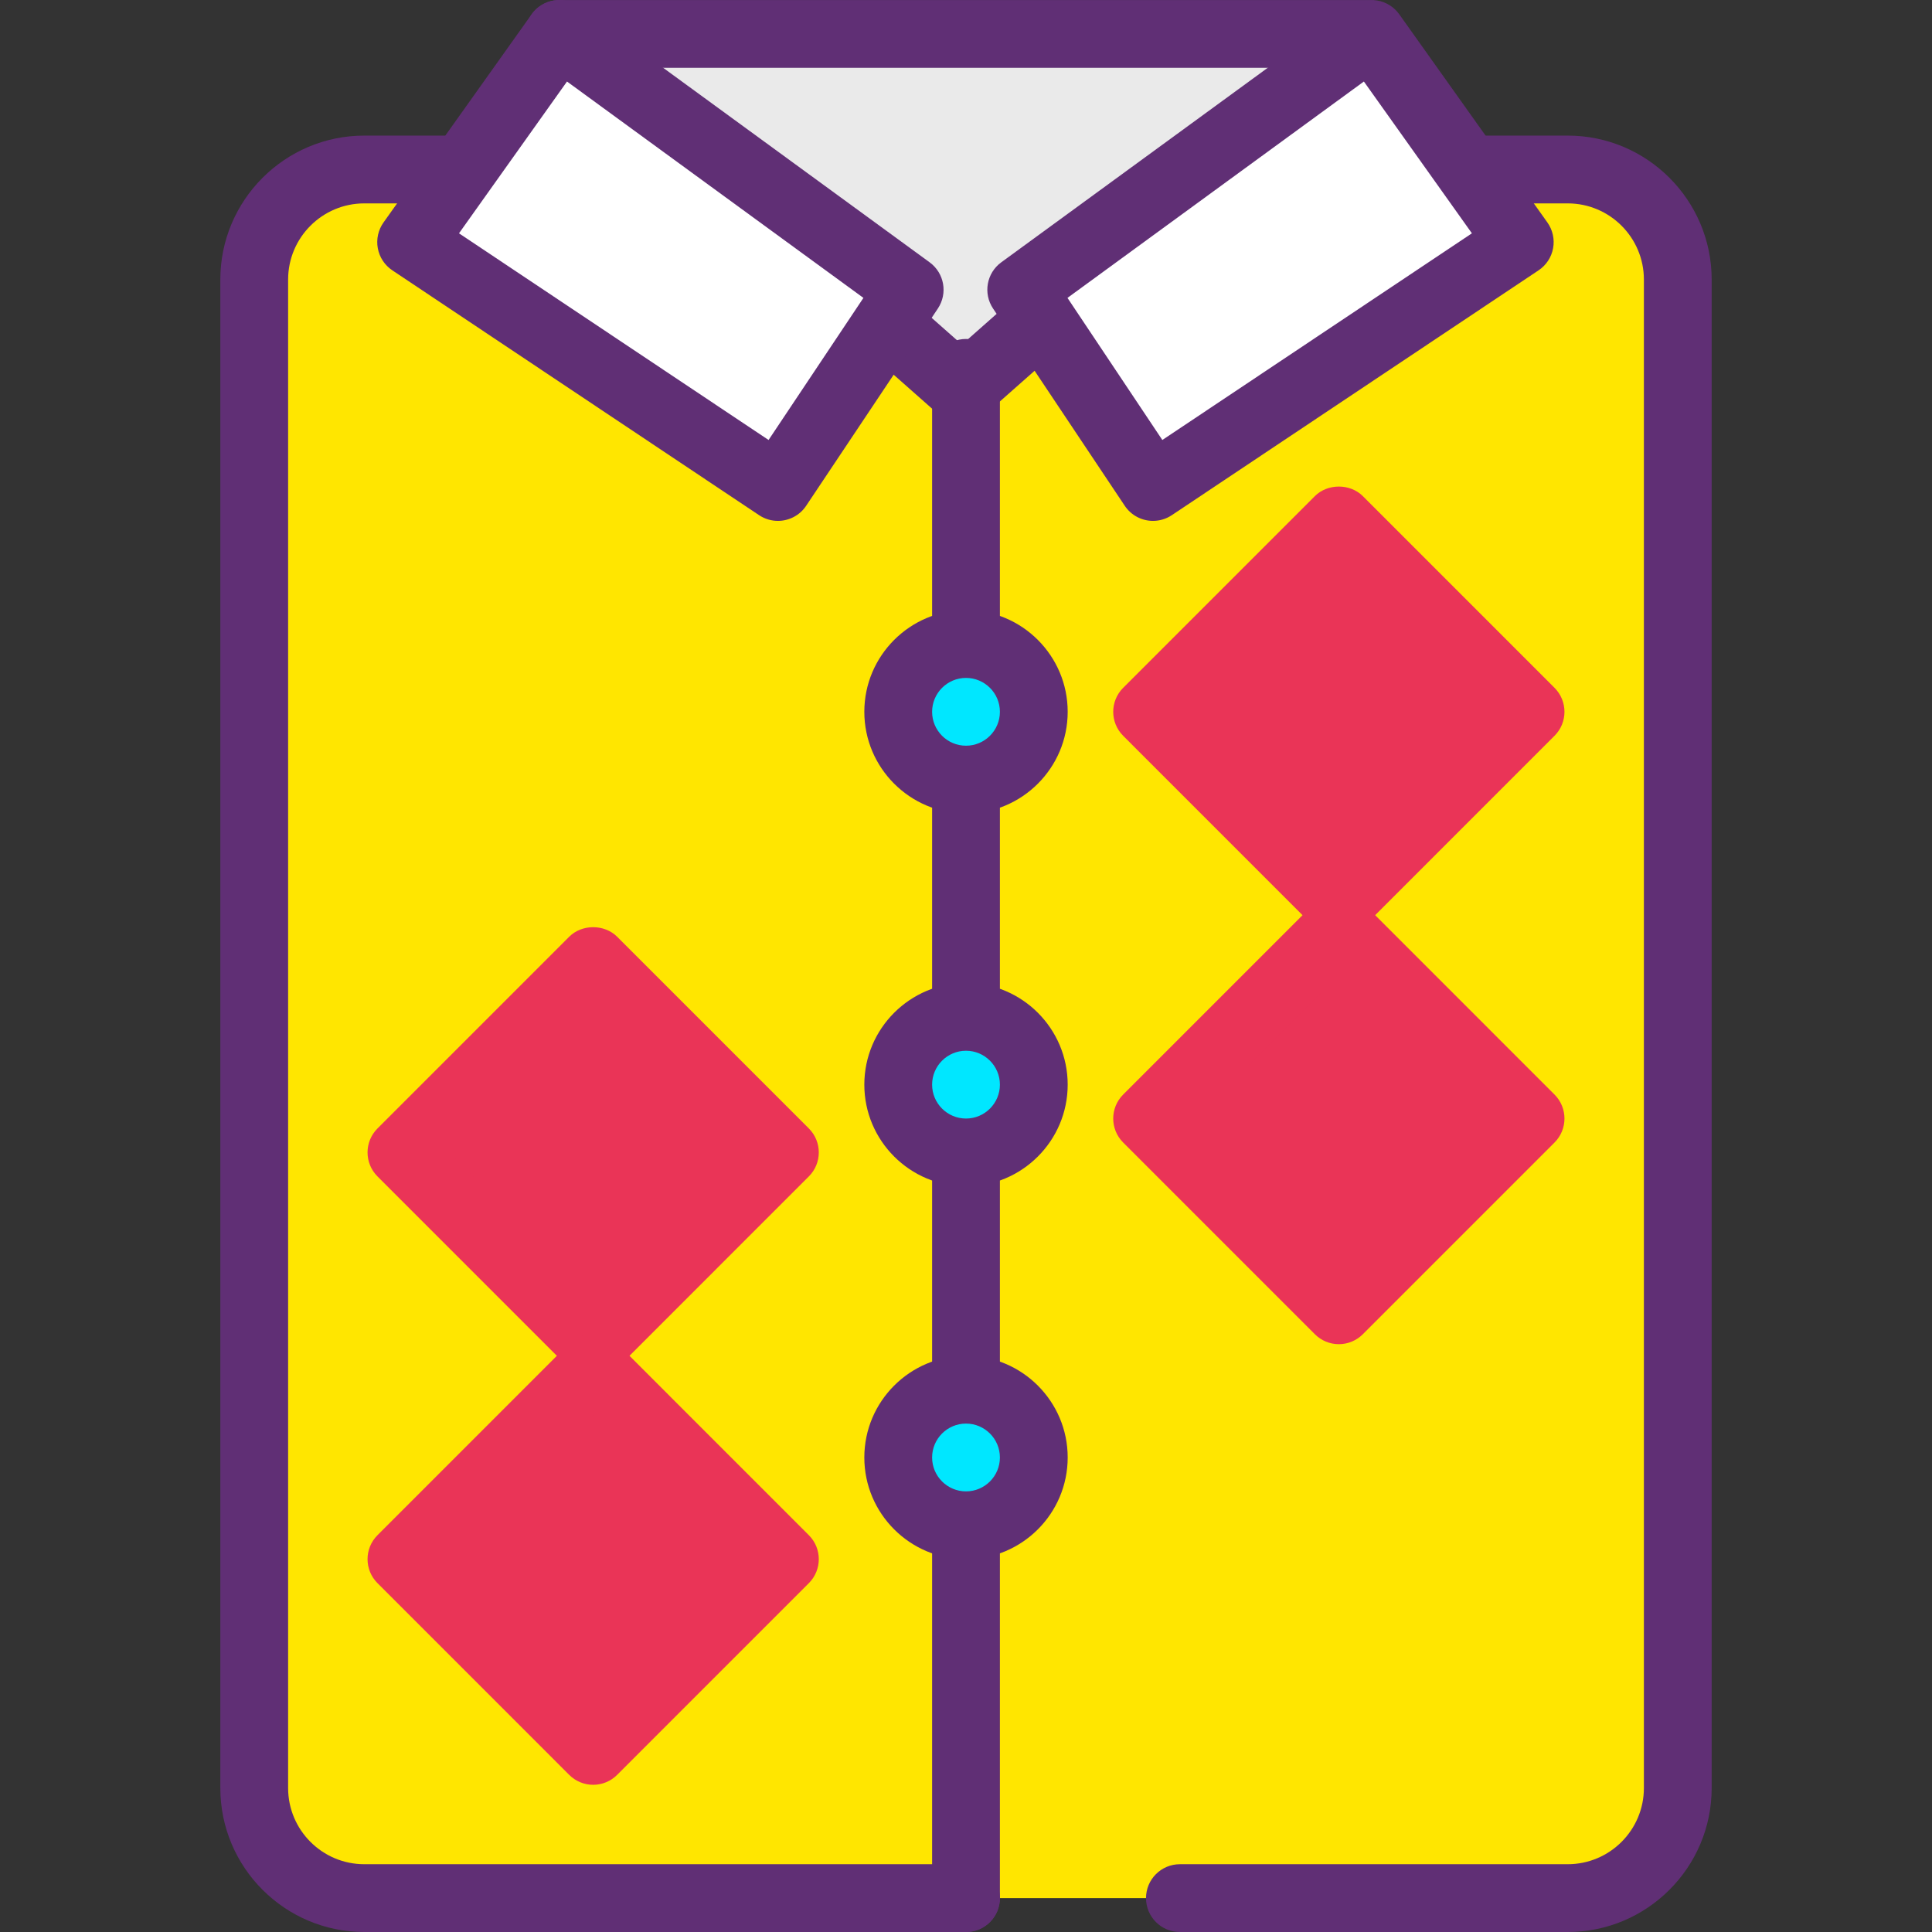 <?xml version="1.0" encoding="iso-8859-1"?>
<!-- Generator: Adobe Illustrator 19.0.0, SVG Export Plug-In . SVG Version: 6.00 Build 0)  -->
<svg version="1.1" id="Capa_1" xmlns="http://www.w3.org/2000/svg" xmlns:xlink="http://www.w3.org/1999/xlink" x="0px" y="0px"
	 viewBox="0 0 389.125 389.125" style="enable-background:new 0 0 389.125 389.125;" xml:space="preserve">
<rect x="0" y="0" width="389.125" height="389.125" fill="#333333" stroke="none"/>
<path style="fill:#FFE600;" d="M194.565,382.299H73.37c-12.242,0-22.166-9.924-22.166-22.166V56.305
	c0-12.242,9.924-22.166,22.166-22.166h242.389c12.242,0,22.166,9.924,22.166,22.166v303.829c0,12.242-9.924,22.166-22.166,22.166
	h-78.111"/>
<path style="fill:#602F75;" d="M315.757,389.125h-78.111c-3.77,0-6.827-3.053-6.827-6.827s3.057-6.827,6.827-6.827h78.111
	c8.46,0,15.34-6.88,15.34-15.34V56.305c0-8.46-6.88-15.34-15.34-15.34H73.37c-8.46,0-15.34,6.88-15.34,15.34v303.826
	c0,8.46,6.88,15.34,15.34,15.34h121.197c3.77,0,6.827,3.053,6.827,6.827s-3.057,6.827-6.827,6.827H73.37
	c-15.986,0-28.993-13.007-28.993-28.993V56.305c0-15.986,13.007-28.993,28.993-28.993h242.386c15.986,0,28.993,13.007,28.993,28.993
	v303.826C344.75,376.119,331.744,389.125,315.757,389.125z"/>
<polygon style="fill:#EAEAEA;" points="193.738,78.512 274.832,6.832 112.644,6.832 "/>
<g>
	<path style="fill:#602F75;" d="M193.738,85.339c-1.616,0-3.231-0.573-4.519-1.713l-81.094-71.68
		c-2.127-1.881-2.871-4.873-1.864-7.533c1.004-2.654,3.546-4.407,6.383-4.407H274.83c2.836,0,5.379,1.753,6.383,4.407
		c1.007,2.661,0.263,5.652-1.864,7.533l-81.094,71.68C196.967,84.765,195.354,85.339,193.738,85.339z M130.673,13.659l63.063,55.74
		l63.063-55.74C256.799,13.659,130.673,13.659,130.673,13.659z"/>
	<path style="fill:#602F75;" d="M194.564,389.125c-3.77,0-6.827-3.053-6.827-6.827v-307.2c0-3.773,3.057-6.827,6.827-6.827
		s6.827,3.053,6.827,6.827v307.2C201.39,386.072,198.334,389.125,194.564,389.125z"/>
</g>
<circle style="fill:#00E7FF;" cx="194.564" cy="143.362" r="13.653"/>
<path style="fill:#602F75;" d="M194.564,163.845c-11.293,0-20.48-9.187-20.48-20.48c0-11.293,9.187-20.48,20.48-20.48
	s20.48,9.187,20.48,20.48C215.044,154.658,205.857,163.845,194.564,163.845z M194.564,136.539c-3.763,0-6.827,3.06-6.827,6.827
	s3.063,6.827,6.827,6.827s6.827-3.06,6.827-6.827S198.327,136.539,194.564,136.539z"/>
<circle style="fill:#00E7FF;" cx="194.564" cy="218.455" r="13.653"/>
<path style="fill:#602F75;" d="M194.564,238.939c-11.293,0-20.48-9.187-20.48-20.48c0-11.293,9.187-20.48,20.48-20.48
	s20.48,9.187,20.48,20.48C215.044,229.752,205.857,238.939,194.564,238.939z M194.564,211.632c-3.763,0-6.827,3.06-6.827,6.827
	s3.063,6.827,6.827,6.827s6.827-3.06,6.827-6.827S198.327,211.632,194.564,211.632z"/>
<circle style="fill:#00E7FF;" cx="194.564" cy="293.549" r="13.653"/>
<path style="fill:#602F75;" d="M194.564,314.032c-11.293,0-20.48-9.187-20.48-20.48c0-11.293,9.187-20.48,20.48-20.48
	s20.48,9.187,20.48,20.48C215.044,304.845,205.857,314.032,194.564,314.032z M194.564,286.725c-3.763,0-6.827,3.06-6.827,6.827
	c0,3.767,3.063,6.827,6.827,6.827s6.827-3.06,6.827-6.827C201.39,289.785,198.327,286.725,194.564,286.725z"/>
<polygon style="fill:#FFFFFF;" points="183.216,58.343 156.682,98.086 82.806,48.765 112.644,6.832 "/>
<path style="fill:#602F75;" d="M156.677,104.912c-1.304,0-2.62-0.374-3.784-1.147L79.017,54.446
	c-1.536-1.027-2.591-2.627-2.924-4.446c-0.333-1.812,0.08-3.686,1.15-5.193L107.08,2.874c1.06-1.487,2.666-2.487,4.47-2.78
	c1.801-0.307,3.644,0.147,5.117,1.227l70.574,51.514c2.956,2.161,3.686,6.26,1.654,9.306l-26.534,39.74
	C161.046,103.846,158.881,104.912,156.677,104.912z M92.447,46.992l62.35,41.627l19.106-28.621L114.2,16.418L92.447,46.992z"/>
<polygon style="fill:#FFFFFF;" points="205.686,58.343 232.219,98.086 306.096,48.765 276.258,6.832 "/>
<path style="fill:#602F75;" d="M232.226,104.912c-2.203,0-4.367-1.067-5.683-3.033L200.01,62.14
	c-2.033-3.046-1.304-7.148,1.654-9.306L272.234,1.32c1.469-1.073,3.323-1.527,5.117-1.227c1.801,0.294,3.41,1.294,4.47,2.78
	l29.839,41.933c1.07,1.507,1.483,3.379,1.15,5.193c-0.333,1.814-1.386,3.42-2.924,4.446l-73.876,49.319
	C234.848,104.539,233.53,104.912,232.226,104.912z M215.001,59.998l19.106,28.621l62.35-41.627L274.7,16.418L215.001,59.998z"/>
<g>
	
		<rect x="242.349" y="116.063" transform="matrix(-0.707 0.707 -0.707 -0.707 561.709 54.072)" style="fill:#EA3457;" width="54.613" height="54.613"/>
	<path style="fill:#EA3457;" d="M269.657,188.812c-1.811,0-3.546-0.72-4.826-2l-38.617-38.62c-2.666-2.666-2.666-6.987,0-9.653
		l38.617-38.62c2.56-2.56,7.093-2.56,9.653,0l38.617,38.62c2.666,2.666,2.666,6.987,0,9.653l-38.617,38.62
		C273.203,188.092,271.468,188.812,269.657,188.812z M240.693,143.365l28.964,28.967l28.964-28.967l-28.964-28.967L240.693,143.365z
		"/>
	
		<rect x="242.344" y="197.985" transform="matrix(-0.707 0.707 -0.707 -0.707 619.627 193.924)" style="fill:#EA3457;" width="54.613" height="54.613"/>
	<path style="fill:#EA3457;" d="M269.657,270.732c-1.811,0-3.546-0.72-4.826-2l-38.617-38.62c-2.666-2.666-2.666-6.987,0-9.653
		l38.617-38.62c2.56-2.56,7.093-2.56,9.653,0l38.617,38.62c2.666,2.666,2.666,6.987,0,9.653l-38.617,38.62
		C273.203,270.012,271.468,270.732,269.657,270.732z M240.693,225.285l28.964,28.967l28.964-28.967l-28.964-28.967L240.693,225.285z
		"/>
	
		<rect x="92.153" y="204.8" transform="matrix(-0.707 0.707 -0.707 -0.707 368.054 311.759)" style="fill:#EA3457;" width="54.613" height="54.613"/>
	<path style="fill:#EA3457;" d="M119.47,277.559c-1.811,0-3.546-0.72-4.826-2l-38.617-38.62c-2.666-2.666-2.666-6.987,0-9.653
		l38.617-38.62c2.56-2.56,7.093-2.56,9.653,0l38.617,38.62c2.666,2.666,2.666,6.987,0,9.653l-38.617,38.62
		C123.017,276.839,121.281,277.559,119.47,277.559z M90.506,232.112l28.964,28.967l28.964-28.967l-28.964-28.967L90.506,232.112z"/>
	
		<rect x="92.155" y="286.721" transform="matrix(-0.707 0.707 -0.707 -0.707 425.984 451.607)" style="fill:#EA3457;" width="54.613" height="54.613"/>
	<path style="fill:#EA3457;" d="M119.47,359.479c-1.811,0-3.546-0.72-4.826-2l-38.617-38.62c-2.666-2.666-2.666-6.987,0-9.653
		l38.617-38.62c2.56-2.56,7.093-2.56,9.653,0l38.617,38.62c2.666,2.666,2.666,6.987,0,9.653l-38.617,38.62
		C123.017,358.759,121.281,359.479,119.47,359.479z M90.506,314.032l28.964,28.967l28.964-28.967l-28.964-28.967L90.506,314.032z"/>
</g>
<g>
</g>
<g>
</g>
<g>
</g>
<g>
</g>
<g>
</g>
<g>
</g>
<g>
</g>
<g>
</g>
<g>
</g>
<g>
</g>
<g>
</g>
<g>
</g>
<g>
</g>
<g>
</g>
<g>
</g>
</svg>
